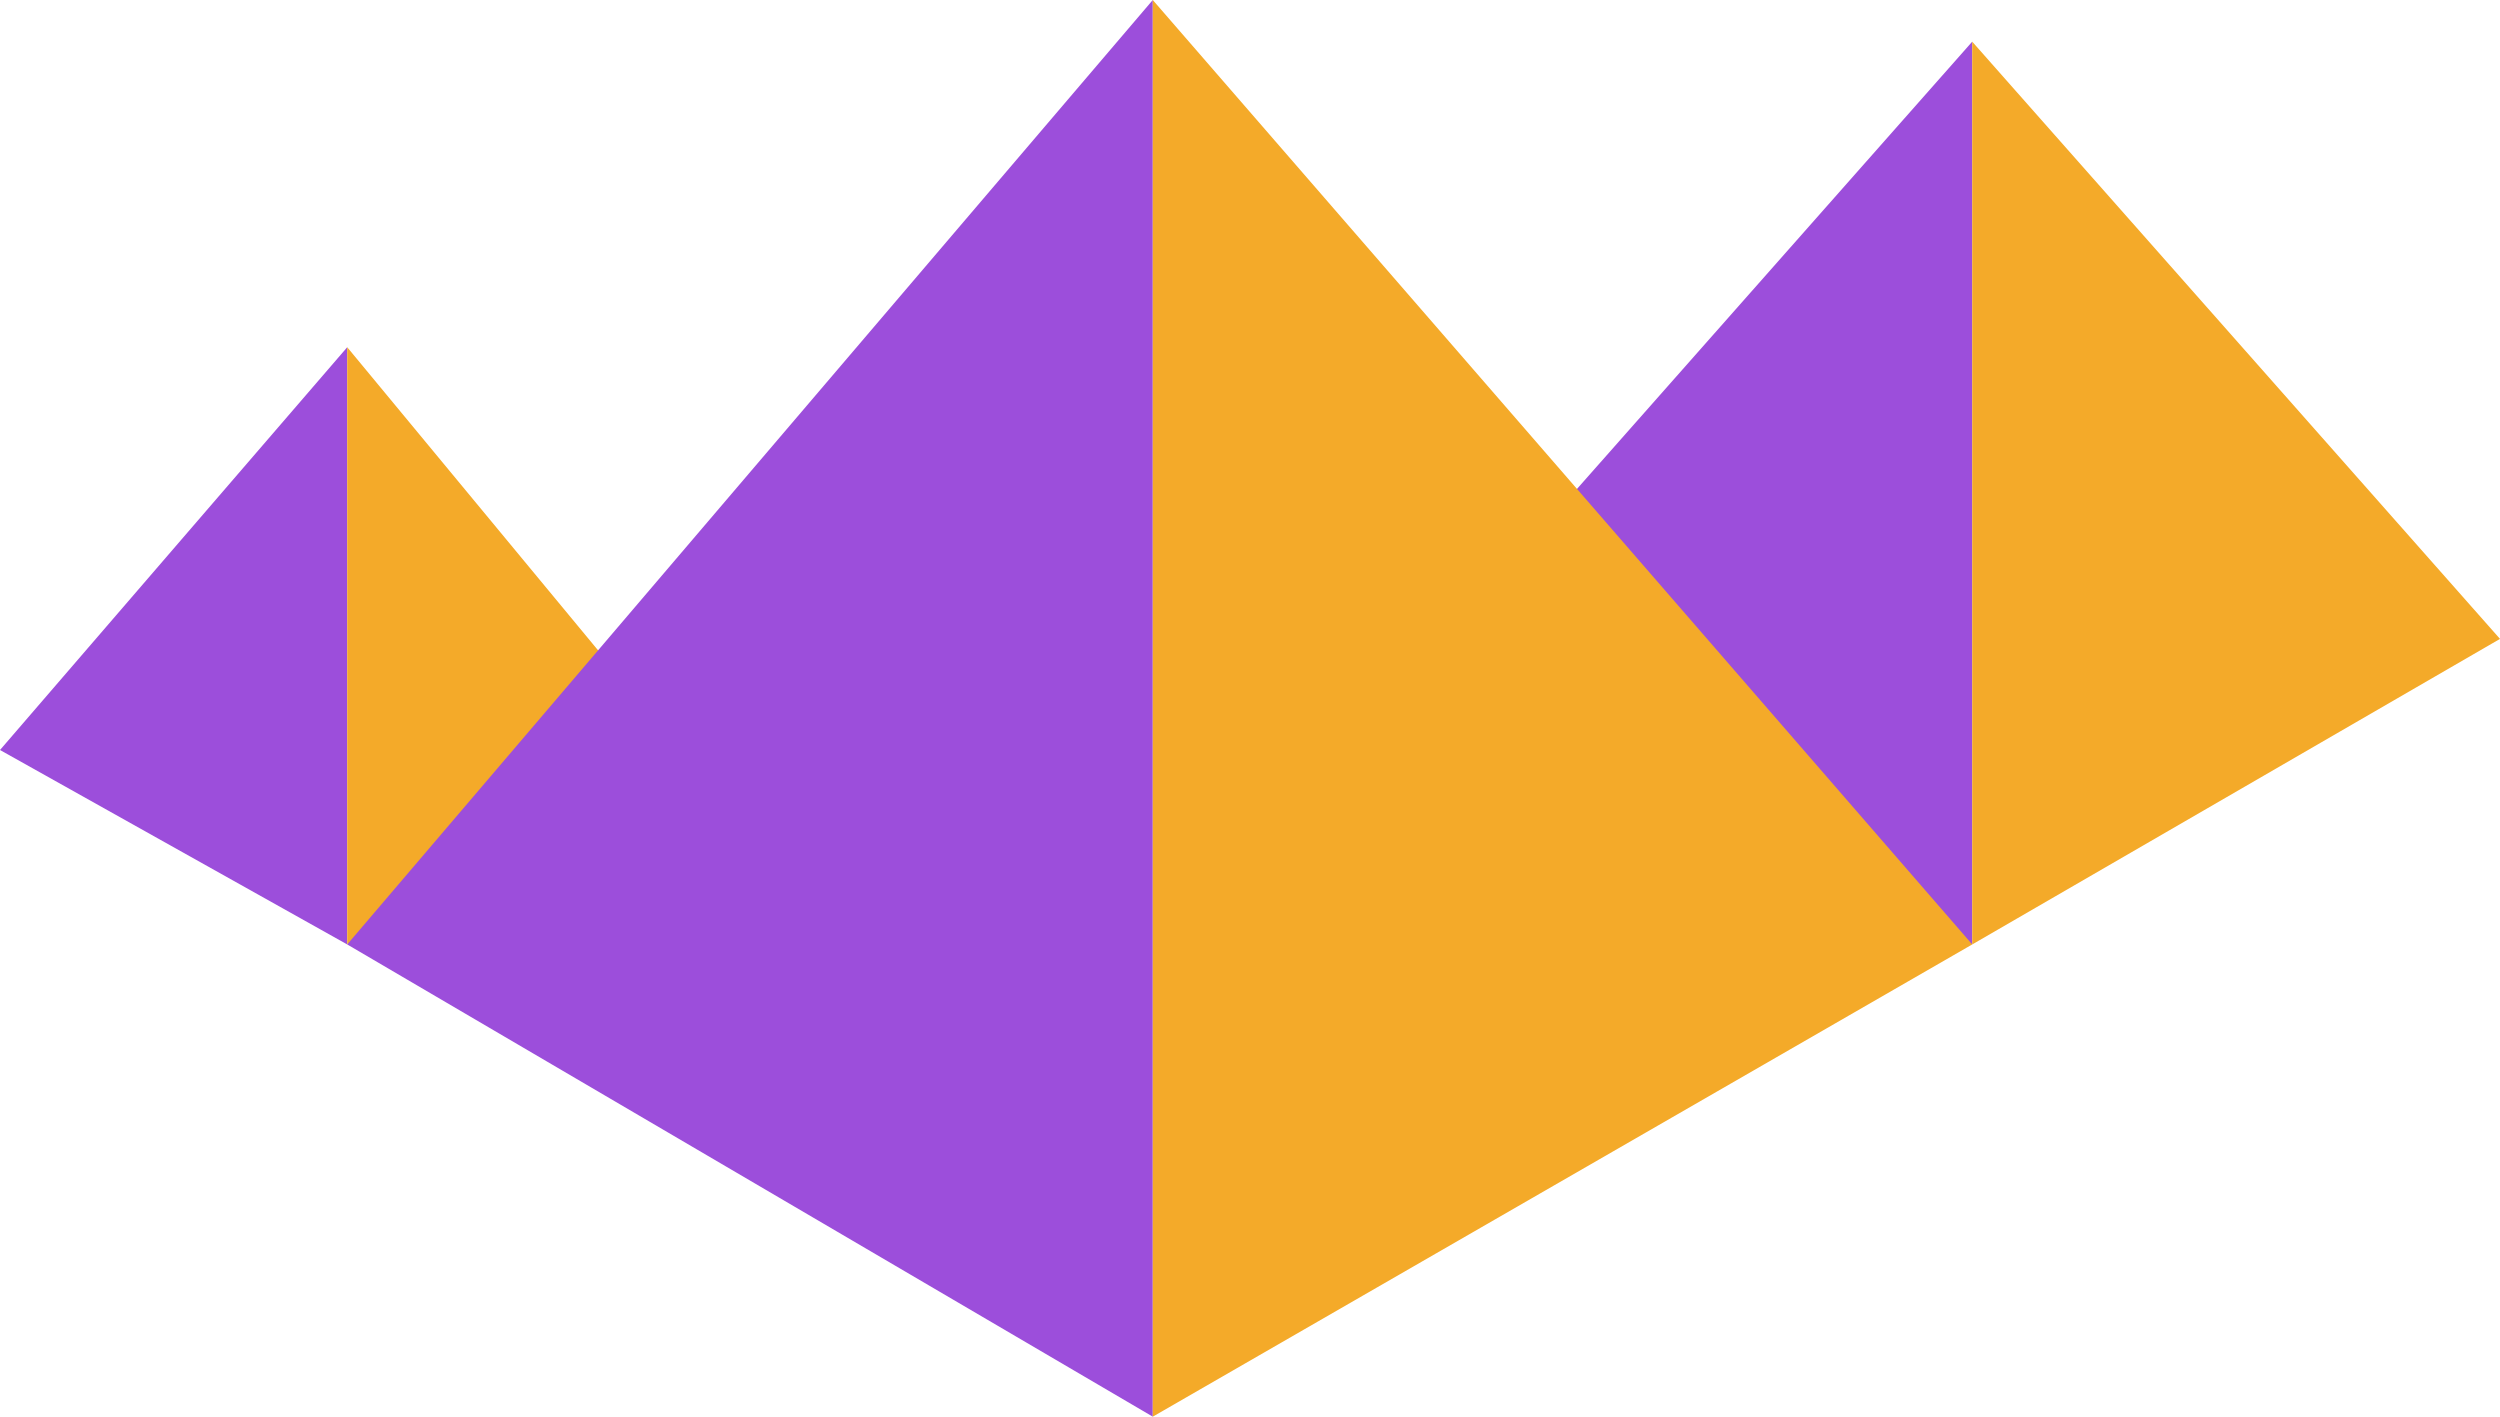 <svg xmlns="http://www.w3.org/2000/svg" viewBox="0 0 180 102">
    <path fill="#9c4edb" stroke="transparent" stroke-width="0.2" d="M 25 68 L 0 54 L 25 25 L 25 68"></path>
    <path fill="#f4aa29" stroke="transparent" stroke-width="0.2" d="M 25 68 L 49 54 L 25 25 L 25 68"></path>
    <path fill="#9c4edb" stroke="transparent" stroke-width="0.2" d="M 142 68 L 104 46 L 142 3 L 142 68"></path>
    <path fill="#f4aa29" stroke="transparent" stroke-width="0.2" d="M 142 68 L 180 46 L 142 3 L 142 68"></path>
    <path fill="#9c4edb" stroke="transparent" stroke-width="0.2" d="M 83 102 L 25 68 L 83 0 L 83 102"></path>
    <path fill="#f4aa29" stroke="transparent" stroke-width="0.2" d="M 83 0 L 142 68 L 83 102 L 83 0"></path>
</svg>